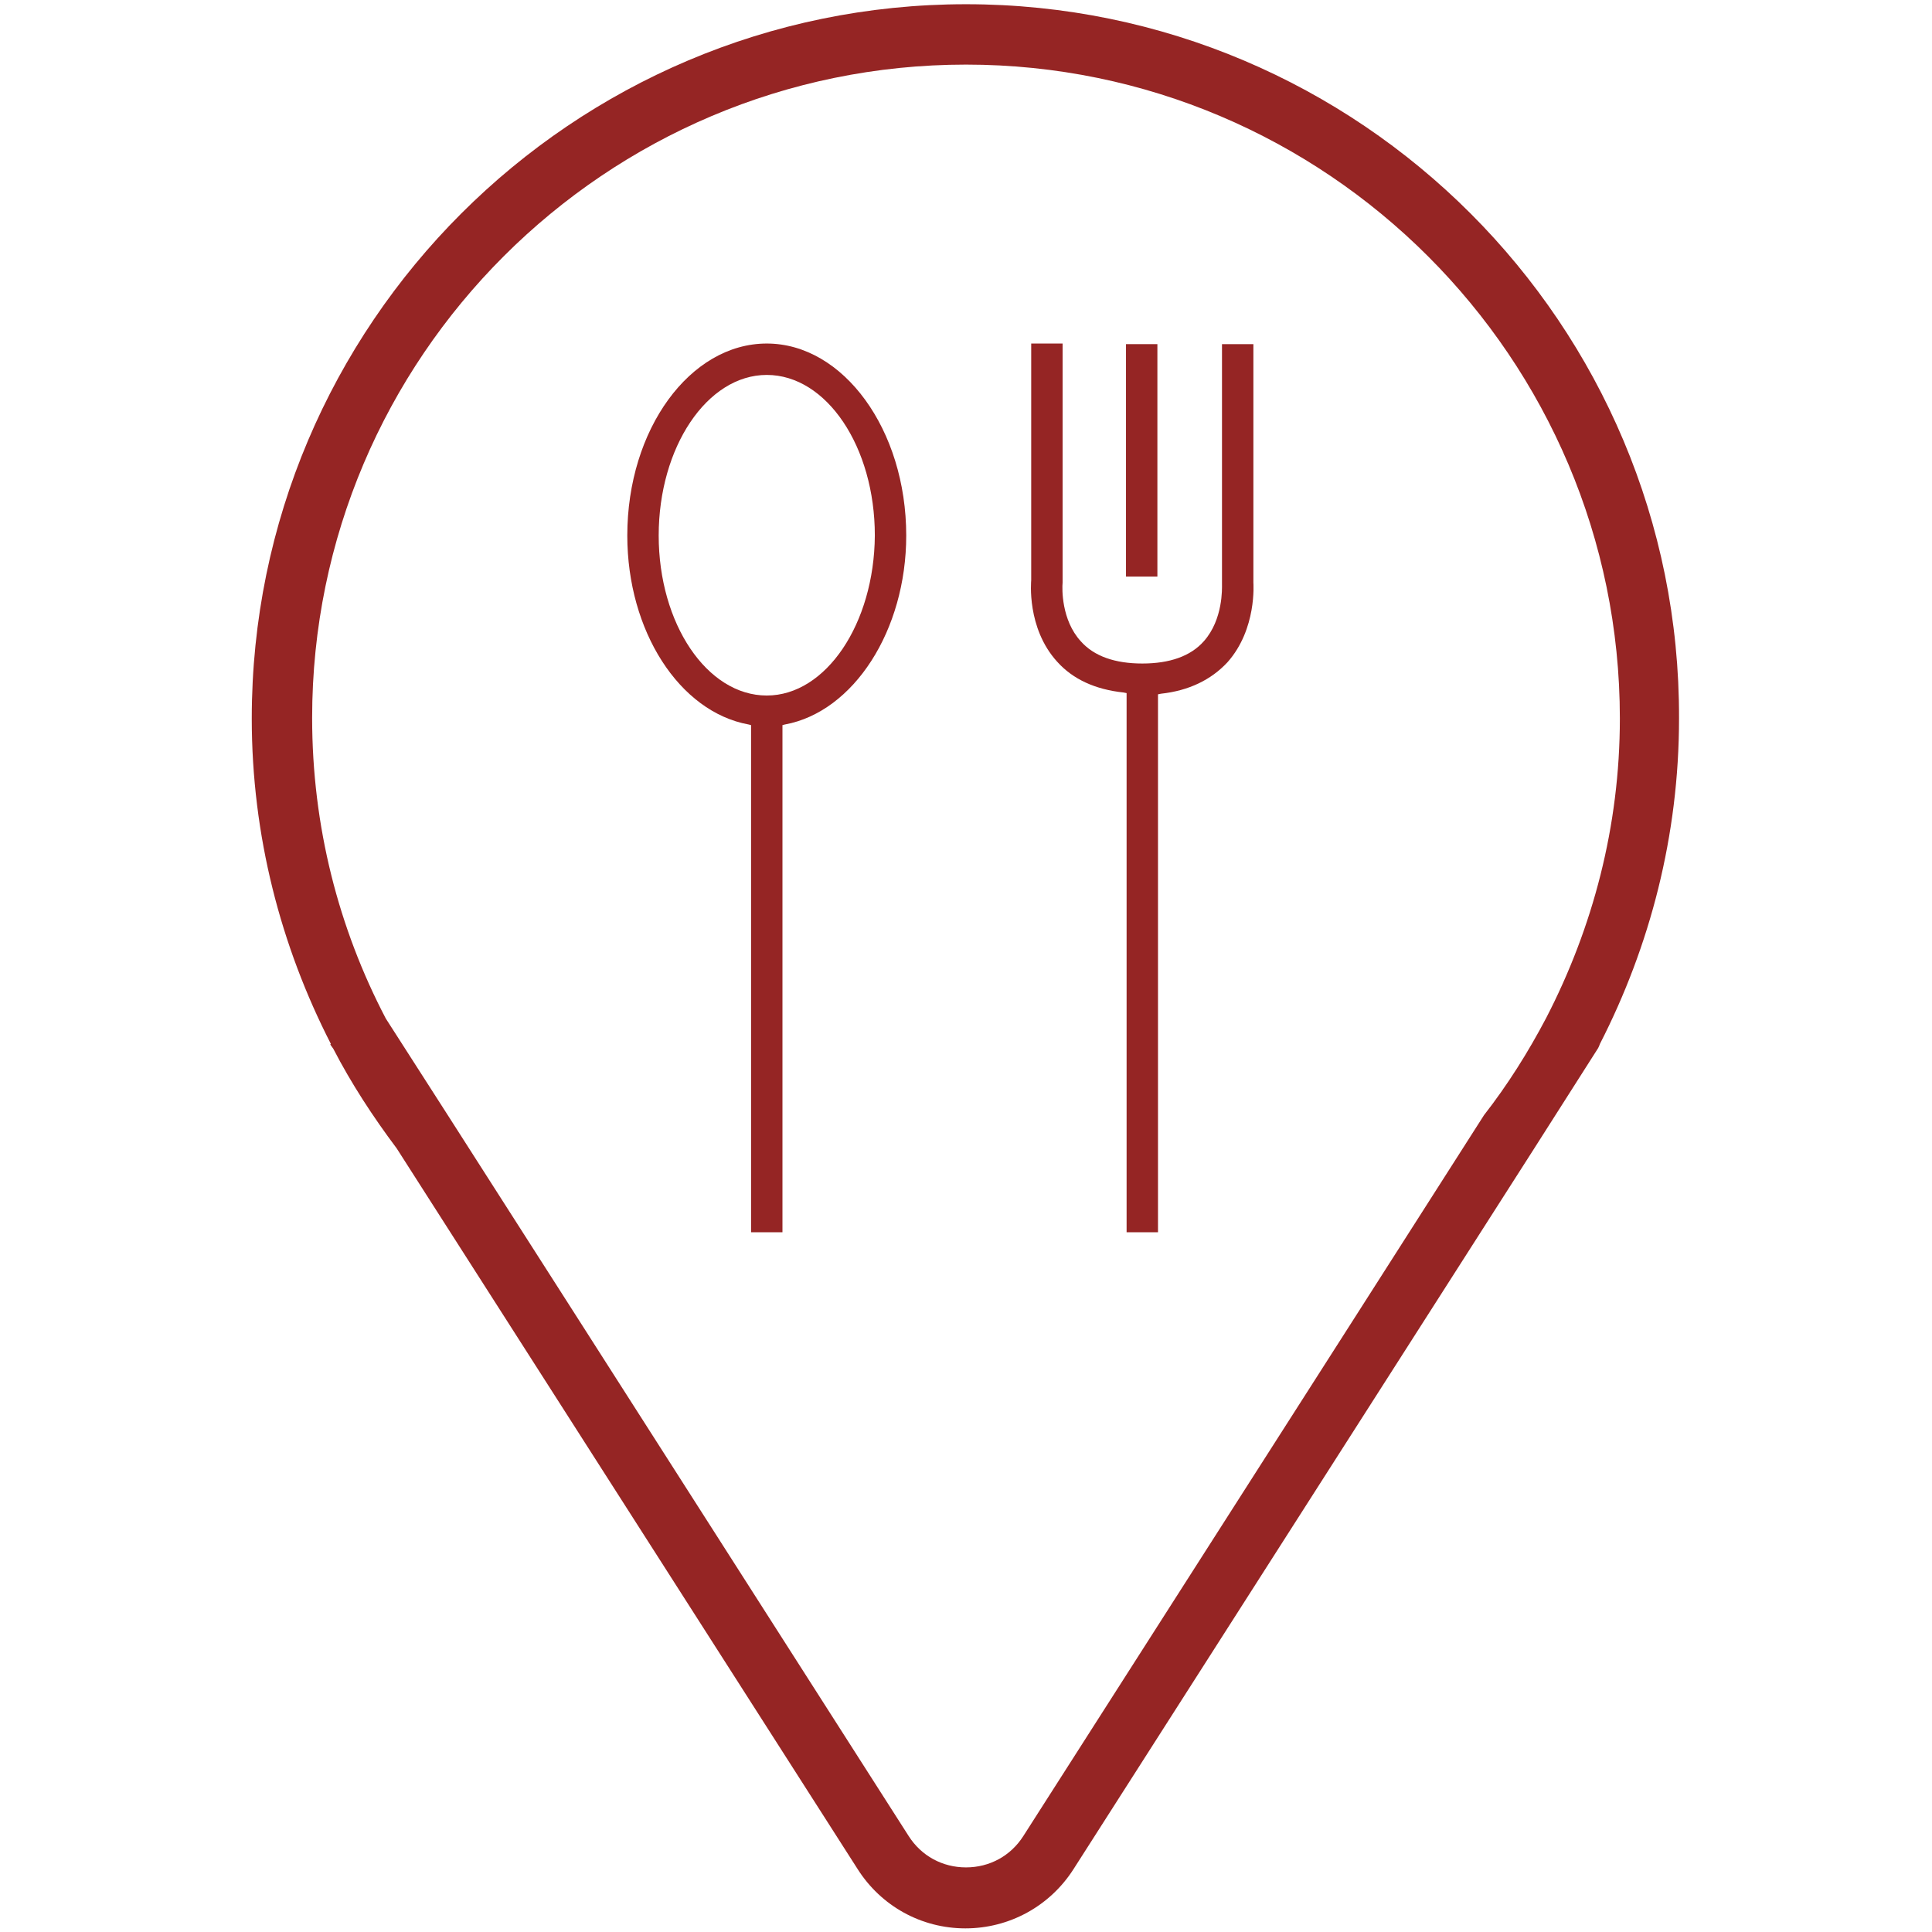 <?xml version="1.0" encoding="utf-8"?>
<!-- Generator: Adobe Illustrator 23.0.2, SVG Export Plug-In . SVG Version: 6.00 Build 0)  -->
<svg version="1.1" id="Layer_1" xmlns="http://www.w3.org/2000/svg" xmlns:xlink="http://www.w3.org/1999/xlink" x="0px" y="0px"
	 width="32px" height="32px" viewBox="0 0 32 32" style="enable-background:new 0 0 32 32;" xml:space="preserve">
<style type="text/css">
	.st0{fill:none;}
	.st1{fill:#952524;}
</style>
<rect class="st0" width="32" height="32"/>
<g>
	<path class="st1" d="M16,0.07C9.48,0.07,4.17,5.37,4.17,11.9c0,1.94,0.48,3.77,1.31,5.39L5.47,17.3l0.05,0.07
		c0.3,0.58,0.66,1.13,1.05,1.65l7.63,11.93c0.39,0.62,1.06,0.99,1.79,0.99c0.73,0,1.4-0.37,1.79-0.98l7.62-11.92l1.07-1.68
		c0.01-0.02,0.02-0.04,0.03-0.07c0.83-1.62,1.31-3.45,1.31-5.39C27.83,5.37,22.52,0.07,16,0.07 M25.61,16.86
		c-0.3,0.57-0.64,1.11-1.03,1.61l-2.12,3.32l-5.51,8.62c-0.21,0.33-0.56,0.52-0.95,0.52c-0.39,0-0.74-0.19-0.95-0.52l-5.51-8.62
		l-2.13-3.33l-1.02-1.59c-0.78-1.49-1.22-3.18-1.22-4.98C5.17,5.92,10.03,1.07,16,1.07c5.97,0,10.83,4.86,10.83,10.83
		C26.83,13.69,26.38,15.37,25.61,16.86"/>
	<path class="st1" d="M12.7,5.69c-1.27,0-2.31,1.42-2.31,3.18c0,1.58,0.86,2.92,2.01,3.13l0.04,0.01v8.4h0.52v-8.4L13,12
		c1.14-0.21,2.01-1.56,2.01-3.13C15.01,7.12,13.97,5.69,12.7,5.69 M12.7,11.52c-0.99,0-1.79-1.19-1.79-2.65
		c0-1.46,0.8-2.66,1.79-2.66c0.99,0,1.79,1.19,1.79,2.66C14.48,10.33,13.68,11.52,12.7,11.52"/>
	<path class="st1" d="M20.76,9.65L20.76,9.65l0-3.95h-0.52l0,3.98c0,0.06,0.02,0.58-0.3,0.94c-0.22,0.25-0.57,0.37-1.02,0.37
		c-0.45,0-0.8-0.12-1.02-0.37c-0.32-0.35-0.31-0.87-0.3-0.97V5.69h-0.52l0,3.92c0,0.01-0.08,0.79,0.43,1.35
		c0.26,0.29,0.63,0.46,1.1,0.51l0.05,0.01v8.93h0.52V11.5l0.05-0.01c0.46-0.05,0.83-0.23,1.1-0.52
		C20.82,10.42,20.76,9.66,20.76,9.65L20.76,9.65z"/>
	<rect x="18.65" y="5.7" class="st1" width="0.52" height="3.85"/>
</g>
</svg>
